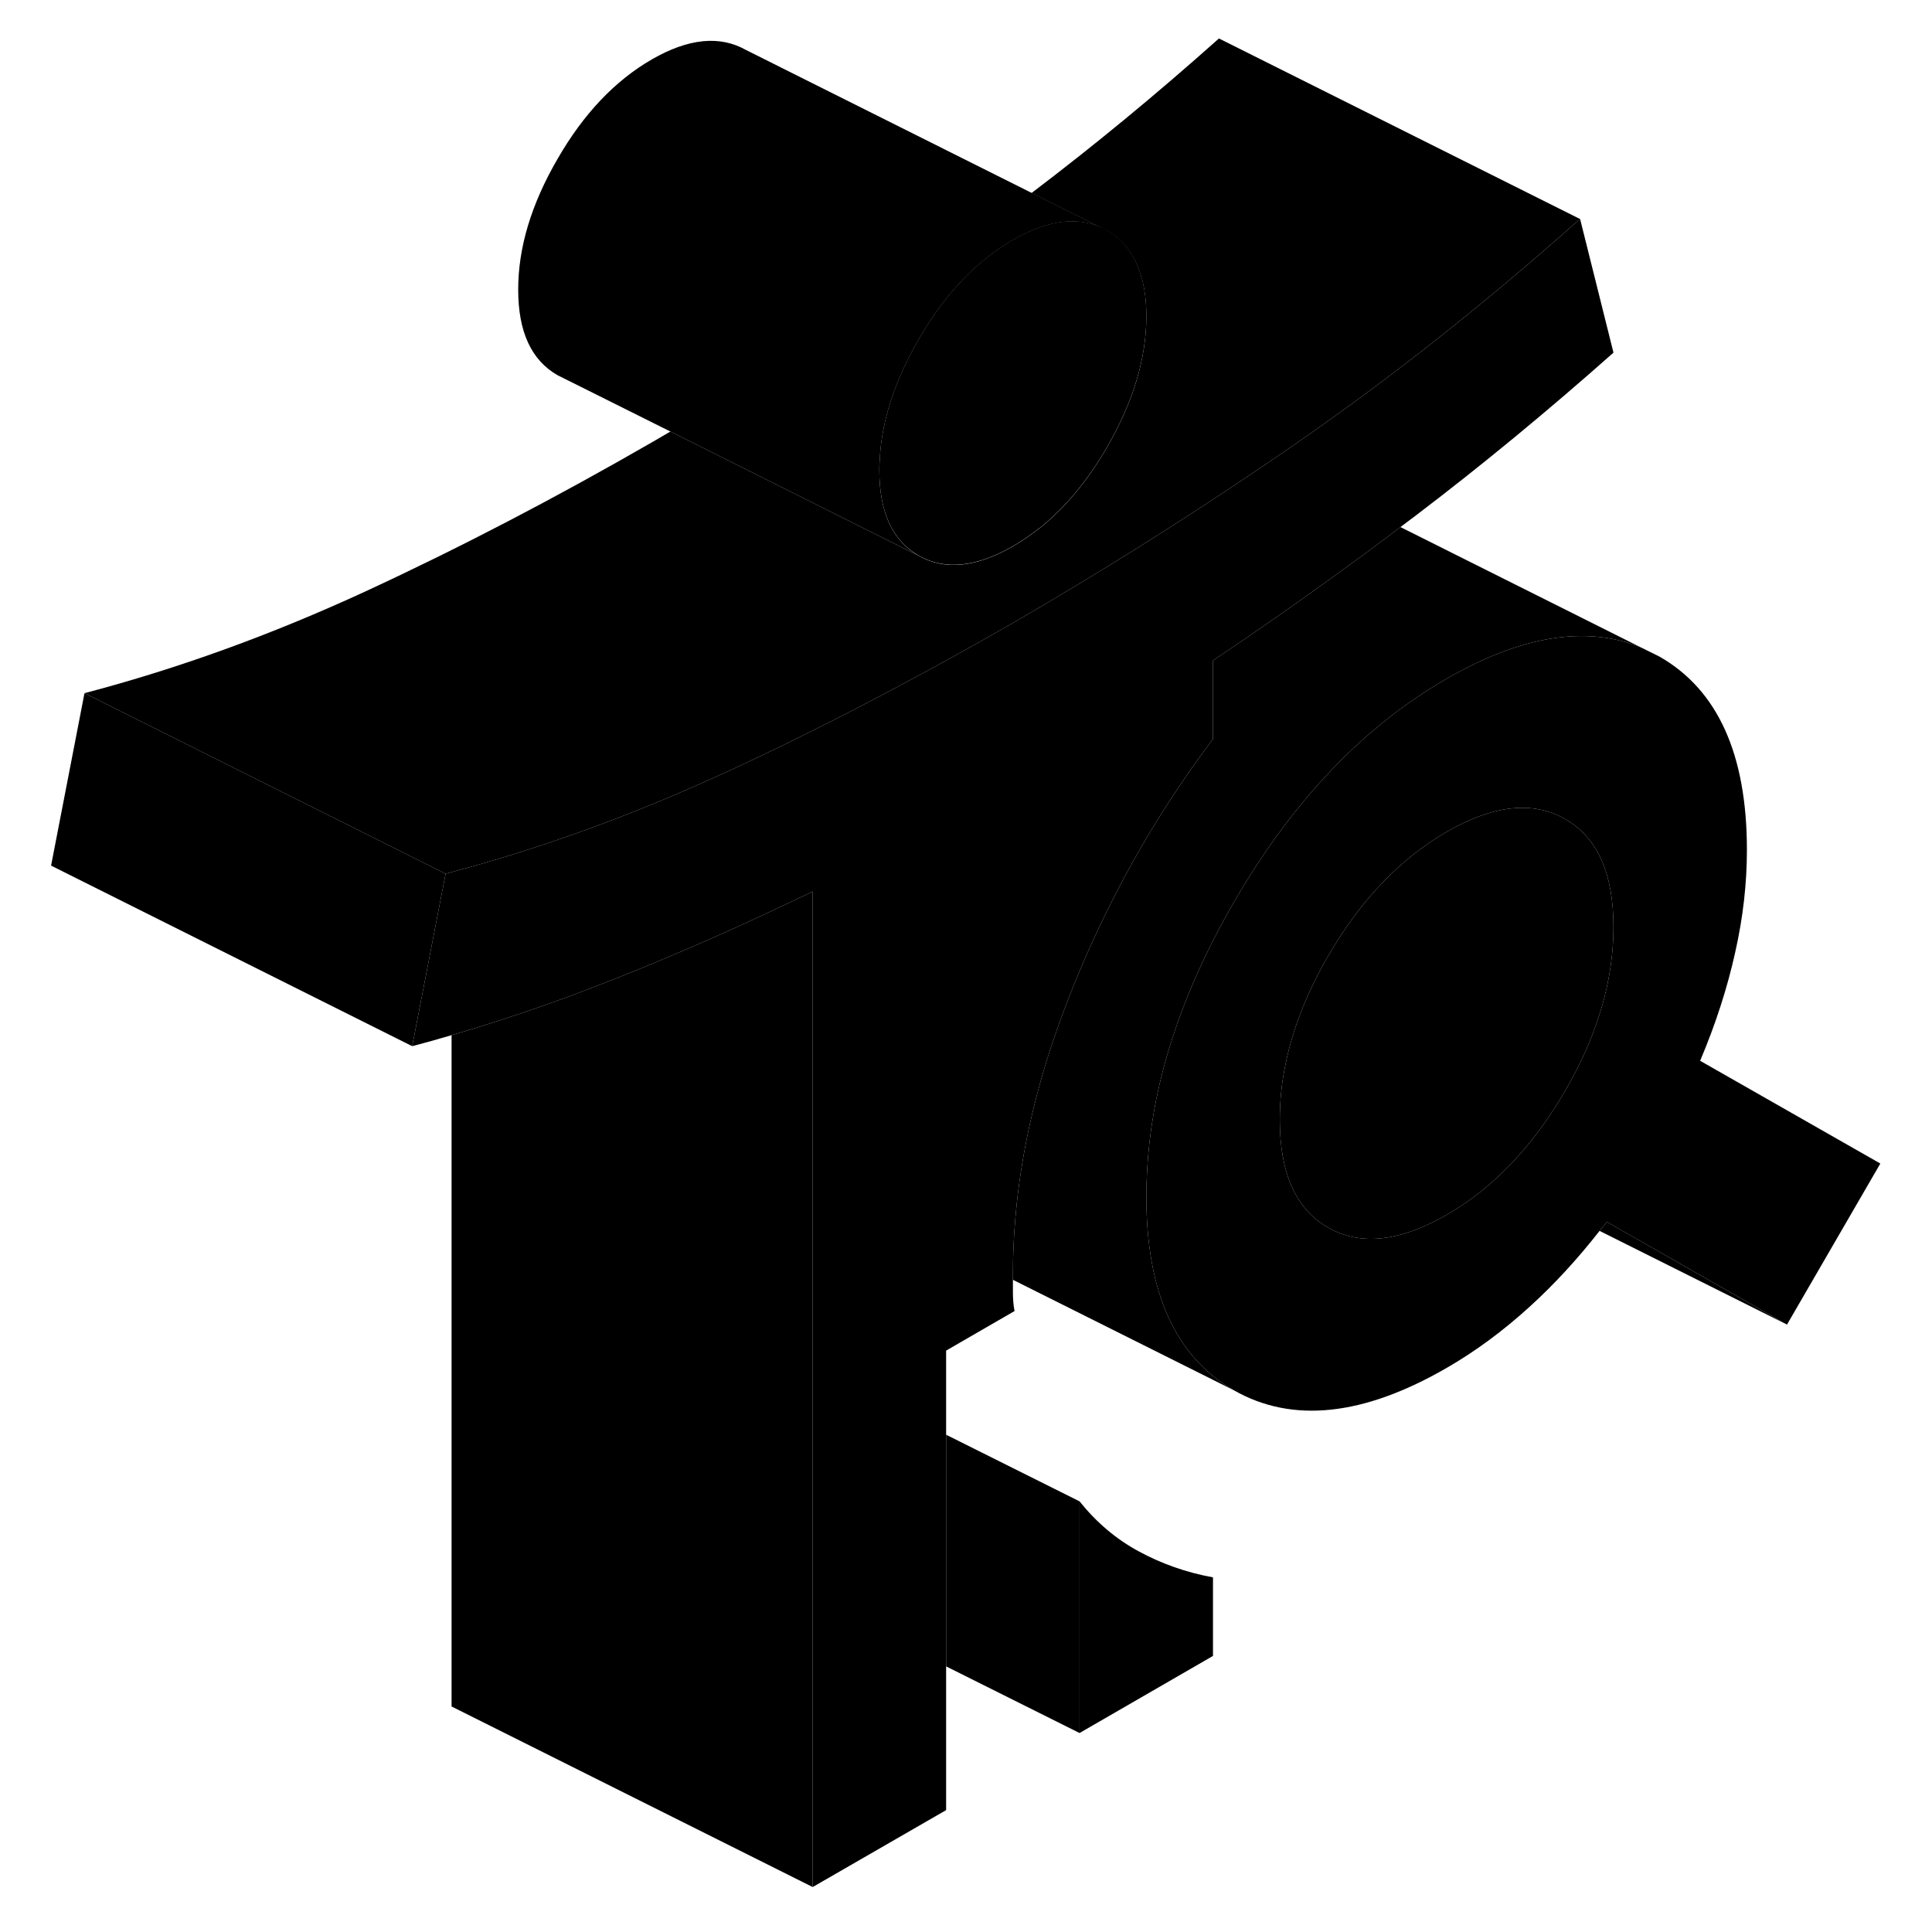 <svg width="48" height="48" viewBox="0 0 107 107" xmlns="http://www.w3.org/2000/svg" stroke-width="1px"
     stroke-linecap="round" stroke-linejoin="round">
    <path d="M67.179 87.36V91.71L59.789 95.98V83.15C60.719 84.31 61.809 85.24 63.069 85.92C64.339 86.61 65.709 87.09 67.179 87.36Z" class="pr-icon-iso-solid-stroke" stroke-linejoin="round"/>
    <path d="M89.359 19.53C85.719 22.76 82.059 25.78 78.359 28.59C78.089 28.79 77.829 28.99 77.559 29.19C76.919 29.68 76.269 30.16 75.629 30.64C73.009 32.56 70.389 34.42 67.739 36.2C67.549 36.33 67.369 36.45 67.179 36.58V40.93C63.859 45.32 61.179 50.14 59.149 55.37C58.779 56.32 58.449 57.26 58.139 58.2C57.119 61.38 56.479 64.49 56.229 67.53C56.139 68.55 56.099 69.55 56.099 70.55V71.61C56.099 71.96 56.129 72.3 56.189 72.61L52.399 74.8V100.25L45.009 104.51V49.38C44.769 49.49 44.539 49.61 44.299 49.71C41.809 50.91 39.329 52.03 36.869 53.06C35.859 53.49 34.839 53.9 33.829 54.3C30.869 55.47 27.929 56.48 25.009 57.33C24.279 57.55 23.559 57.75 22.829 57.94L24.679 48.39C24.789 48.36 24.899 48.33 25.009 48.3C30.079 46.95 35.149 45.1 40.239 42.75H40.249C43.279 41.35 46.339 39.83 49.419 38.19C51.629 37.02 53.859 35.79 56.099 34.5C60.869 31.74 65.569 28.79 70.219 25.63C70.789 25.24 71.369 24.85 71.939 24.45C77.149 20.84 82.339 16.73 87.509 12.12L89.359 19.53Z" class="pr-icon-iso-solid-stroke" stroke-linejoin="round"/>
    <path d="M94.159 58.75C95.029 56.69 95.669 54.69 96.099 52.75C96.539 50.8 96.749 48.91 96.749 47.07C96.749 41.77 95.129 38.2 91.899 36.36L90.889 35.86C87.859 34.62 84.269 35.2 80.119 37.59C78.889 38.3 77.699 39.11 76.569 40.03C73.449 42.56 70.709 45.87 68.339 49.96C65.719 54.49 64.149 58.94 63.659 63.28C63.549 64.29 63.489 65.29 63.489 66.28C63.489 71.58 65.109 75.15 68.339 77C71.569 78.84 75.499 78.43 80.119 75.76C81.719 74.84 83.259 73.7 84.739 72.35C86.079 71.13 87.359 69.74 88.589 68.17C88.729 68.01 88.859 67.84 88.989 67.67L98.969 73.36L104.139 64.44L94.159 58.75ZM86.679 60.42C85.549 62.36 84.269 63.98 82.829 65.29C81.979 66.07 81.079 66.73 80.119 67.28C77.529 68.77 75.349 69.01 73.559 67.99C71.769 66.97 70.879 64.98 70.879 62.01C70.879 60.99 70.979 59.96 71.199 58.93C71.599 56.96 72.389 54.96 73.559 52.94C74.259 51.74 75.009 50.66 75.829 49.7C77.109 48.2 78.539 46.99 80.119 46.07C82.709 44.58 84.889 44.34 86.679 45.36C88.469 46.38 89.359 48.37 89.359 51.34C89.359 54.31 88.469 57.34 86.679 60.42Z" class="pr-icon-iso-solid-stroke" stroke-linejoin="round"/>
    <path d="M89.359 51.34C89.359 54.31 88.469 57.34 86.679 60.42C85.549 62.36 84.269 63.98 82.829 65.29C81.979 66.07 81.079 66.73 80.119 67.28C77.529 68.77 75.349 69.01 73.559 67.99C71.769 66.97 70.879 64.98 70.879 62.01C70.879 60.99 70.979 59.96 71.199 58.93C71.599 56.96 72.389 54.96 73.559 52.94C74.259 51.74 75.009 50.66 75.829 49.7C77.109 48.2 78.539 46.99 80.119 46.07C82.709 44.58 84.889 44.34 86.679 45.36C88.469 46.38 89.359 48.37 89.359 51.34Z" class="pr-icon-iso-solid-stroke" stroke-linejoin="round"/>
    <path d="M87.509 12.12C82.339 16.73 77.149 20.84 71.939 24.45C71.369 24.85 70.789 25.24 70.219 25.63C65.569 28.79 60.869 31.74 56.099 34.5C53.859 35.79 51.629 37.02 49.419 38.19C46.339 39.83 43.279 41.35 40.249 42.75H40.239C35.149 45.1 30.079 46.95 25.009 48.3C24.899 48.33 24.789 48.36 24.679 48.39L4.679 38.39C9.859 37.03 15.049 35.15 20.249 32.75C25.459 30.34 30.739 27.59 36.099 24.5C36.439 24.3 36.789 24.1 37.129 23.9L47.179 28.93L50.879 30.78C52.319 31.6 54.059 31.43 56.099 30.26C56.609 29.96 57.099 29.63 57.569 29.25C57.579 29.25 57.589 29.25 57.589 29.25C58.989 28.12 60.239 26.63 61.319 24.76C62.759 22.26 63.489 19.85 63.489 17.52C63.489 16.5 63.349 15.62 63.059 14.89C62.709 13.95 62.129 13.25 61.319 12.78L57.129 10.69C60.599 8.06 64.059 5.21 67.509 2.13L87.509 12.13V12.12Z" class="pr-icon-iso-solid-stroke" stroke-linejoin="round"/>
    <path d="M63.489 17.51C63.489 19.84 62.759 22.25 61.319 24.75C60.239 26.62 58.989 28.11 57.589 29.24C57.589 29.24 57.589 29.24 57.569 29.24C57.099 29.62 56.609 29.95 56.099 30.25C54.059 31.42 52.319 31.59 50.879 30.77C49.429 29.94 48.699 28.37 48.699 26.03C48.699 25.86 48.699 25.69 48.719 25.52C48.809 23.35 49.539 21.11 50.879 18.79C52.319 16.29 54.059 14.46 56.099 13.28C58.129 12.11 59.869 11.94 61.319 12.76C62.129 13.23 62.709 13.93 63.059 14.87C63.349 15.6 63.489 16.48 63.489 17.5V17.51Z" class="pr-icon-iso-solid-stroke" stroke-linejoin="round"/>
    <path d="M61.319 12.77C59.869 11.95 58.129 12.12 56.099 13.29C54.059 14.47 52.319 16.3 50.879 18.8C49.539 21.12 48.809 23.36 48.719 25.53C48.699 25.7 48.699 25.87 48.699 26.04C48.699 28.38 49.429 29.95 50.879 30.78L47.179 28.93L37.129 23.9L30.879 20.78C29.429 19.95 28.699 18.38 28.699 16.04C28.699 13.7 29.429 11.3 30.879 8.8C32.319 6.3 34.059 4.47 36.099 3.29C38.129 2.12 39.869 1.95 41.319 2.77L57.129 10.68L61.319 12.77Z" class="pr-icon-iso-solid-stroke" stroke-linejoin="round"/>
    <path d="M24.679 48.39L22.829 57.94L2.829 47.94L4.679 38.39L24.679 48.39Z" class="pr-icon-iso-solid-stroke" stroke-linejoin="round"/>
    <path d="M45.009 49.38V104.51L25.009 94.51V57.33C27.929 56.48 30.869 55.47 33.829 54.3C34.839 53.9 35.859 53.49 36.869 53.06C39.329 52.03 41.809 50.91 44.299 49.71C44.539 49.61 44.769 49.49 45.009 49.38Z" class="pr-icon-iso-solid-stroke" stroke-linejoin="round"/>
    <path d="M59.789 83.15V95.98L52.399 92.29V79.46L59.789 83.15Z" class="pr-icon-iso-solid-stroke" stroke-linejoin="round"/>
    <path d="M90.889 35.86C87.859 34.62 84.269 35.2 80.119 37.59C78.889 38.3 77.699 39.11 76.569 40.03C73.449 42.56 70.709 45.87 68.339 49.96C65.719 54.49 64.149 58.94 63.659 63.28C63.549 64.29 63.489 65.29 63.489 66.28C63.489 71.58 65.109 75.15 68.339 77L56.099 70.88V70.55C56.099 69.55 56.139 68.55 56.229 67.53C56.479 64.49 57.119 61.38 58.139 58.2C58.449 57.26 58.779 56.32 59.149 55.37C61.179 50.14 63.859 45.32 67.179 40.93V36.58C67.369 36.45 67.549 36.33 67.739 36.2C70.389 34.42 73.009 32.56 75.629 30.64C76.269 30.16 76.919 29.68 77.559 29.19L90.889 35.86Z" class="pr-icon-iso-solid-stroke" stroke-linejoin="round"/>
    <path d="M98.969 73.36L88.589 68.17C88.729 68.01 88.859 67.84 88.989 67.67L98.969 73.36Z" class="pr-icon-iso-solid-stroke" stroke-linejoin="round"/>
</svg>